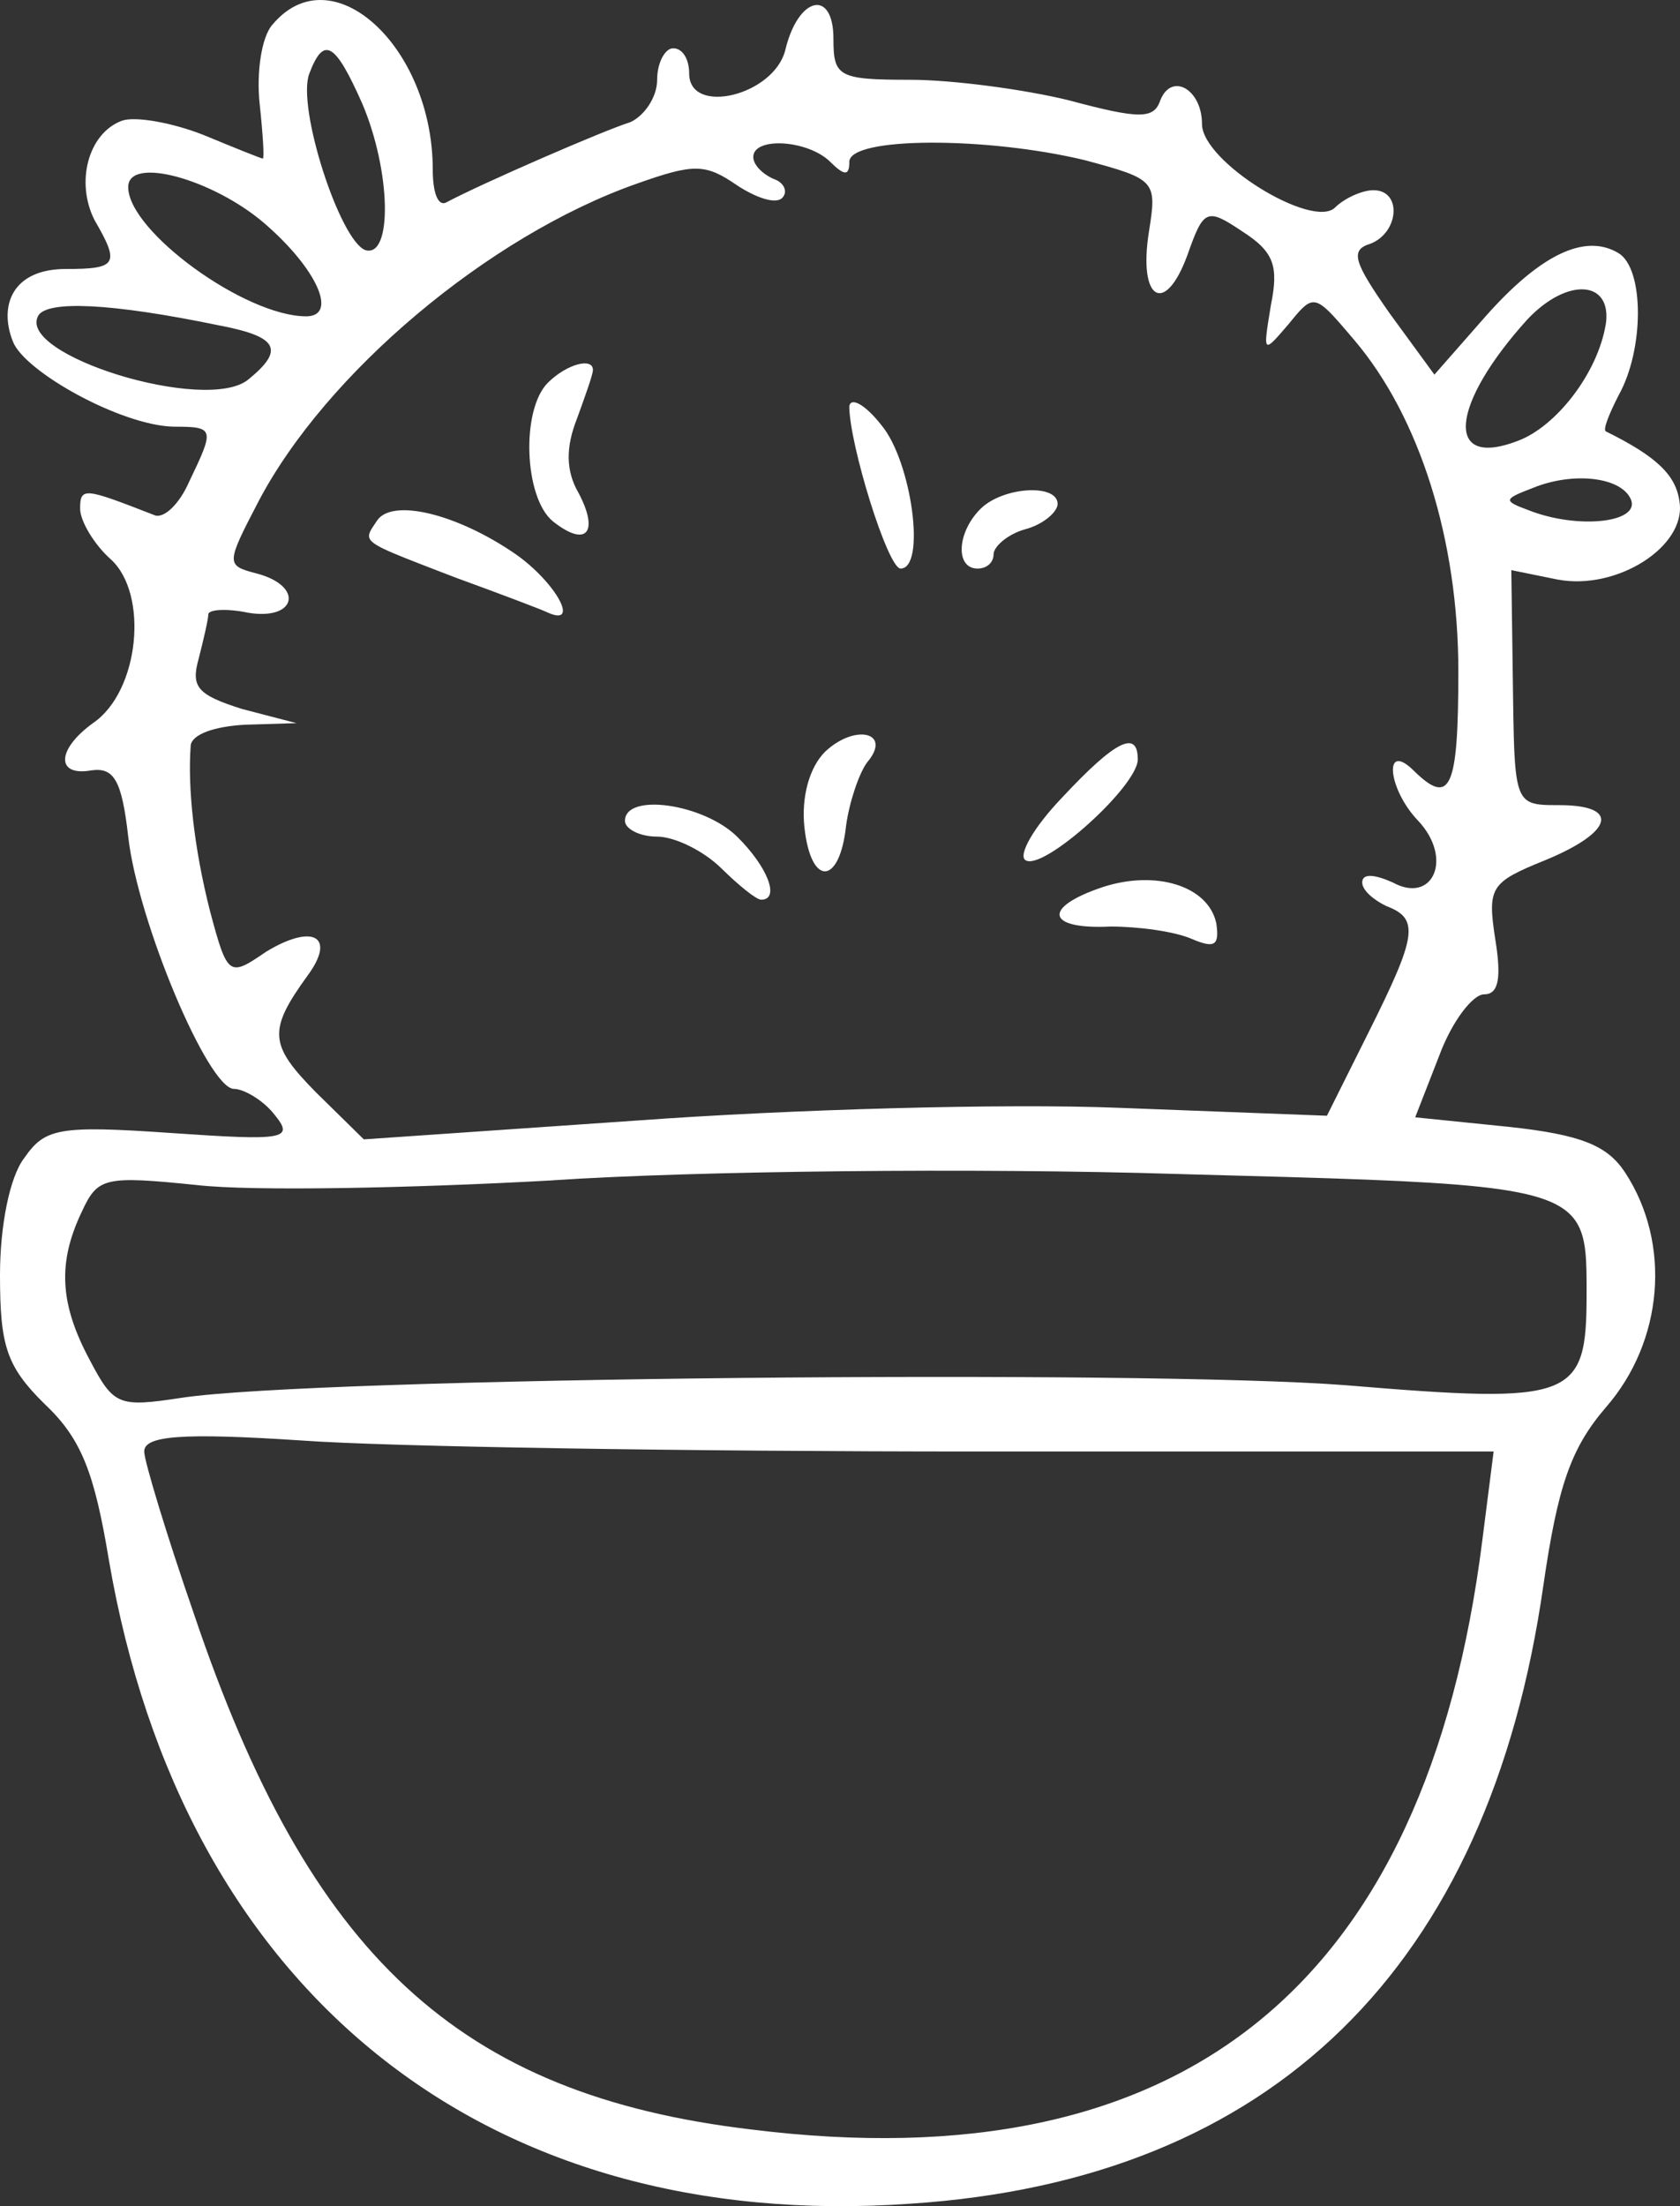 <svg xmlns="http://www.w3.org/2000/svg" width="32" height="42" viewBox="0 0 32 42" fill="none">
  <rect x="0" y="0" width="32" height="42" fill="#333333" stroke="none"/>
  <path d="M5.19 0.468C4.976 0.708 4.884 1.398 4.945 1.969C5.006 2.539 5.037 3.019 5.006 3.019C4.976 3.019 4.456 2.809 3.876 2.569C3.266 2.329 2.564 2.209 2.32 2.299C1.679 2.539 1.435 3.47 1.801 4.191C2.29 5.031 2.228 5.121 1.251 5.121C0.244 5.121 -0.029 5.81 0.245 6.5C0.459 7.07 2.29 8.093 3.297 8.123C4.091 8.123 4.091 8.153 3.602 9.173C3.419 9.593 3.114 9.893 2.931 9.803C1.618 9.293 1.526 9.263 1.526 9.683C1.526 9.923 1.801 10.374 2.106 10.644C2.839 11.304 2.656 13.166 1.771 13.766C1.068 14.276 1.068 14.786 1.74 14.666C2.167 14.606 2.32 14.846 2.442 15.927C2.625 17.548 3.968 20.73 4.457 20.73C4.64 20.73 5.007 20.94 5.22 21.21C5.617 21.69 5.434 21.72 3.266 21.57C1.099 21.42 0.855 21.48 0.458 22.051C0.183 22.411 0 23.341 0 24.272C0 25.623 0.122 26.013 0.855 26.734C1.557 27.394 1.801 28.054 2.075 29.705C3.48 37.9 9.22 42.523 17.34 41.953C24.239 41.503 28.359 37.45 29.397 30.186C29.672 28.295 29.917 27.574 30.587 26.794C31.687 25.534 31.839 23.672 30.954 22.321C30.618 21.811 30.13 21.601 28.726 21.451L26.956 21.271L27.413 20.1C27.657 19.44 28.054 18.93 28.268 18.93C28.543 18.93 28.603 18.629 28.481 17.879C28.329 16.888 28.39 16.798 29.428 16.378C30.74 15.838 30.863 15.328 29.702 15.328C29.408 15.328 29.215 15.328 29.088 15.237C28.844 15.064 28.838 14.563 28.818 13.106L28.787 10.854L29.672 11.034C30.802 11.244 32.114 10.404 31.992 9.564C31.931 9.054 31.565 8.694 30.588 8.213C30.527 8.183 30.648 7.883 30.832 7.523C31.32 6.652 31.32 5.121 30.832 4.821C30.191 4.431 29.336 4.851 28.298 6.021L27.322 7.132L26.467 5.962C25.795 5.002 25.704 4.761 26.1 4.641C26.65 4.431 26.711 3.621 26.161 3.621C25.948 3.621 25.612 3.771 25.429 3.951C25.001 4.371 22.895 3.08 22.895 2.36C22.895 1.7 22.315 1.369 22.101 1.91C21.979 2.27 21.705 2.27 20.361 1.91C19.508 1.7 18.134 1.519 17.34 1.519C15.967 1.519 15.875 1.459 15.875 0.739C15.875 -0.222 15.203 -0.071 14.959 0.949C14.745 1.819 13.127 2.209 13.127 1.399C13.127 1.129 13.005 0.919 12.822 0.919C12.67 0.919 12.517 1.189 12.517 1.519C12.517 1.849 12.273 2.209 11.998 2.329C11.51 2.479 9.159 3.5 8.488 3.86C8.335 3.92 8.243 3.65 8.243 3.23C8.243 0.889 6.32 -0.882 5.191 0.468L5.19 0.468ZM6.899 1.97C7.449 3.261 7.479 4.912 6.96 4.762C6.472 4.582 5.647 2.03 5.892 1.4C6.166 0.68 6.38 0.8 6.899 1.97L6.899 1.97ZM15.812 3.08C16.087 3.351 16.178 3.351 16.178 3.08C16.178 2.6 18.803 2.6 20.666 3.05C22.009 3.411 22.039 3.441 21.886 4.402C21.673 5.722 22.192 6.022 22.619 4.852C22.925 3.982 22.986 3.952 23.657 4.402C24.267 4.792 24.359 5.062 24.207 5.812C24.126 6.306 24.087 6.537 24.143 6.562C24.191 6.582 24.313 6.441 24.543 6.172C24.755 5.912 24.875 5.765 25.005 5.755C25.175 5.742 25.362 5.963 25.795 6.473C27.045 7.943 27.778 10.285 27.778 12.777C27.778 15.027 27.626 15.358 26.924 14.667C26.344 14.097 26.435 15.027 27.015 15.628C27.687 16.348 27.29 17.219 26.527 16.799C26.191 16.649 25.947 16.619 25.947 16.799C25.947 16.949 26.16 17.129 26.405 17.249C27.045 17.489 26.985 17.819 26.069 19.651L25.275 21.241L21.337 21.091C19.139 21.001 15.019 21.121 12.15 21.331L6.93 21.691L6.014 20.791C5.128 19.891 5.098 19.621 5.861 18.57C6.411 17.82 5.953 17.58 5.067 18.12C4.365 18.6 4.335 18.6 3.999 17.34C3.694 16.139 3.572 14.998 3.633 14.187C3.663 13.977 4.091 13.827 4.671 13.797L5.647 13.767L4.61 13.497C3.755 13.227 3.633 13.077 3.785 12.537C3.877 12.177 3.968 11.786 3.968 11.696C3.968 11.606 4.304 11.576 4.732 11.666C5.647 11.816 5.8 11.156 4.884 10.916C4.304 10.766 4.304 10.736 4.914 9.565C6.198 7.102 9.312 4.49 12.12 3.5C13.22 3.11 13.432 3.11 14.042 3.53C14.409 3.77 14.775 3.89 14.897 3.77C15.019 3.65 14.927 3.47 14.744 3.41C14.531 3.32 14.348 3.14 14.348 2.99C14.348 2.6 15.385 2.66 15.813 3.08H15.812ZM5.037 4.252C6.044 5.122 6.441 6.022 5.831 6.022C4.671 6.022 2.442 4.402 2.442 3.562C2.442 2.961 4.06 3.412 5.037 4.252H5.037ZM30.586 6.172C30.434 7.103 29.64 8.124 28.908 8.394C27.504 8.934 27.626 7.704 29.091 6.083C29.854 5.273 30.709 5.333 30.587 6.173L30.586 6.172ZM4.213 6.202C5.281 6.412 5.433 6.653 4.732 7.223C3.938 7.883 0.276 6.751 0.734 6.001C0.917 5.731 2.045 5.752 4.213 6.203L4.213 6.202ZM31.075 9.535C31.197 9.955 30.037 10.075 29.121 9.715C28.633 9.535 28.633 9.505 29.183 9.295C29.976 8.965 30.923 9.085 31.075 9.535ZM10.532 22.47C13.218 22.29 18.59 22.23 22.436 22.35L22.753 22.359C28.009 22.499 29.566 22.542 30.027 23.268C30.221 23.574 30.221 24.001 30.221 24.608V24.632C30.221 26.642 29.976 26.732 25.641 26.372C21.826 26.072 5.983 26.222 3.45 26.612C2.259 26.792 2.167 26.762 1.71 25.892C1.13 24.812 1.099 24.032 1.557 23.071C1.862 22.411 1.984 22.381 3.755 22.561C4.793 22.681 7.845 22.621 10.532 22.471L10.532 22.47ZM18.59 27.633H28.45L28.236 29.314C27.168 37.809 22.528 41.561 14.317 40.541C8.731 39.881 5.892 37.239 3.694 30.725C3.174 29.225 2.747 27.813 2.747 27.633C2.747 27.333 3.45 27.273 5.739 27.423C7.357 27.543 13.157 27.633 18.59 27.633H18.59ZM10.44 7.282C9.92 7.792 9.981 9.474 10.53 9.924C11.172 10.434 11.416 10.134 11.02 9.384C10.775 8.964 10.775 8.514 10.989 7.973C11.141 7.553 11.294 7.133 11.294 7.043C11.294 6.803 10.805 6.923 10.439 7.283L10.44 7.282ZM17.154 10.824C16.91 10.824 16.177 8.454 16.177 7.733C16.207 7.553 16.483 7.703 16.788 8.093C17.367 8.783 17.643 10.824 17.154 10.824ZM18.68 9.684C18.224 10.134 18.192 10.824 18.62 10.824C18.802 10.824 18.925 10.704 18.925 10.554C18.925 10.404 19.2 10.164 19.535 10.074C19.871 9.984 20.145 9.744 20.145 9.594C20.145 9.204 19.108 9.264 18.68 9.684H18.68ZM7.03 10.217C7.022 10.15 7.07 10.077 7.14 9.974L7.173 9.924C7.447 9.474 8.699 9.774 9.828 10.554C10.592 11.094 11.05 11.935 10.439 11.664C10.317 11.604 9.523 11.304 8.699 11.004L8.36 10.874C7.354 10.486 7.047 10.367 7.03 10.217V10.217ZM15.72 14.307C15.415 14.607 15.261 15.177 15.322 15.747C15.444 16.888 15.995 16.858 16.116 15.717C16.178 15.267 16.361 14.727 16.514 14.517C17.002 13.947 16.299 13.767 15.72 14.307V14.307ZM19.535 16.377C19.383 16.287 19.688 15.747 20.237 15.177C21.245 14.097 21.672 13.887 21.672 14.457C21.672 14.967 19.871 16.587 19.535 16.377L19.535 16.377ZM11.904 15.627C11.904 15.777 12.179 15.927 12.514 15.927C12.851 15.927 13.4 16.197 13.736 16.527C14.072 16.858 14.406 17.128 14.498 17.128C14.866 17.128 14.62 16.498 14.04 15.928C13.4 15.298 11.904 15.087 11.904 15.628L11.904 15.627ZM21.153 17.639C19.933 17.699 19.84 17.279 21.001 16.889C22.008 16.559 23.015 16.859 23.168 17.579C23.229 17.999 23.138 18.059 22.71 17.879C22.374 17.729 21.672 17.639 21.153 17.639Z" fill="white"/>
</svg>